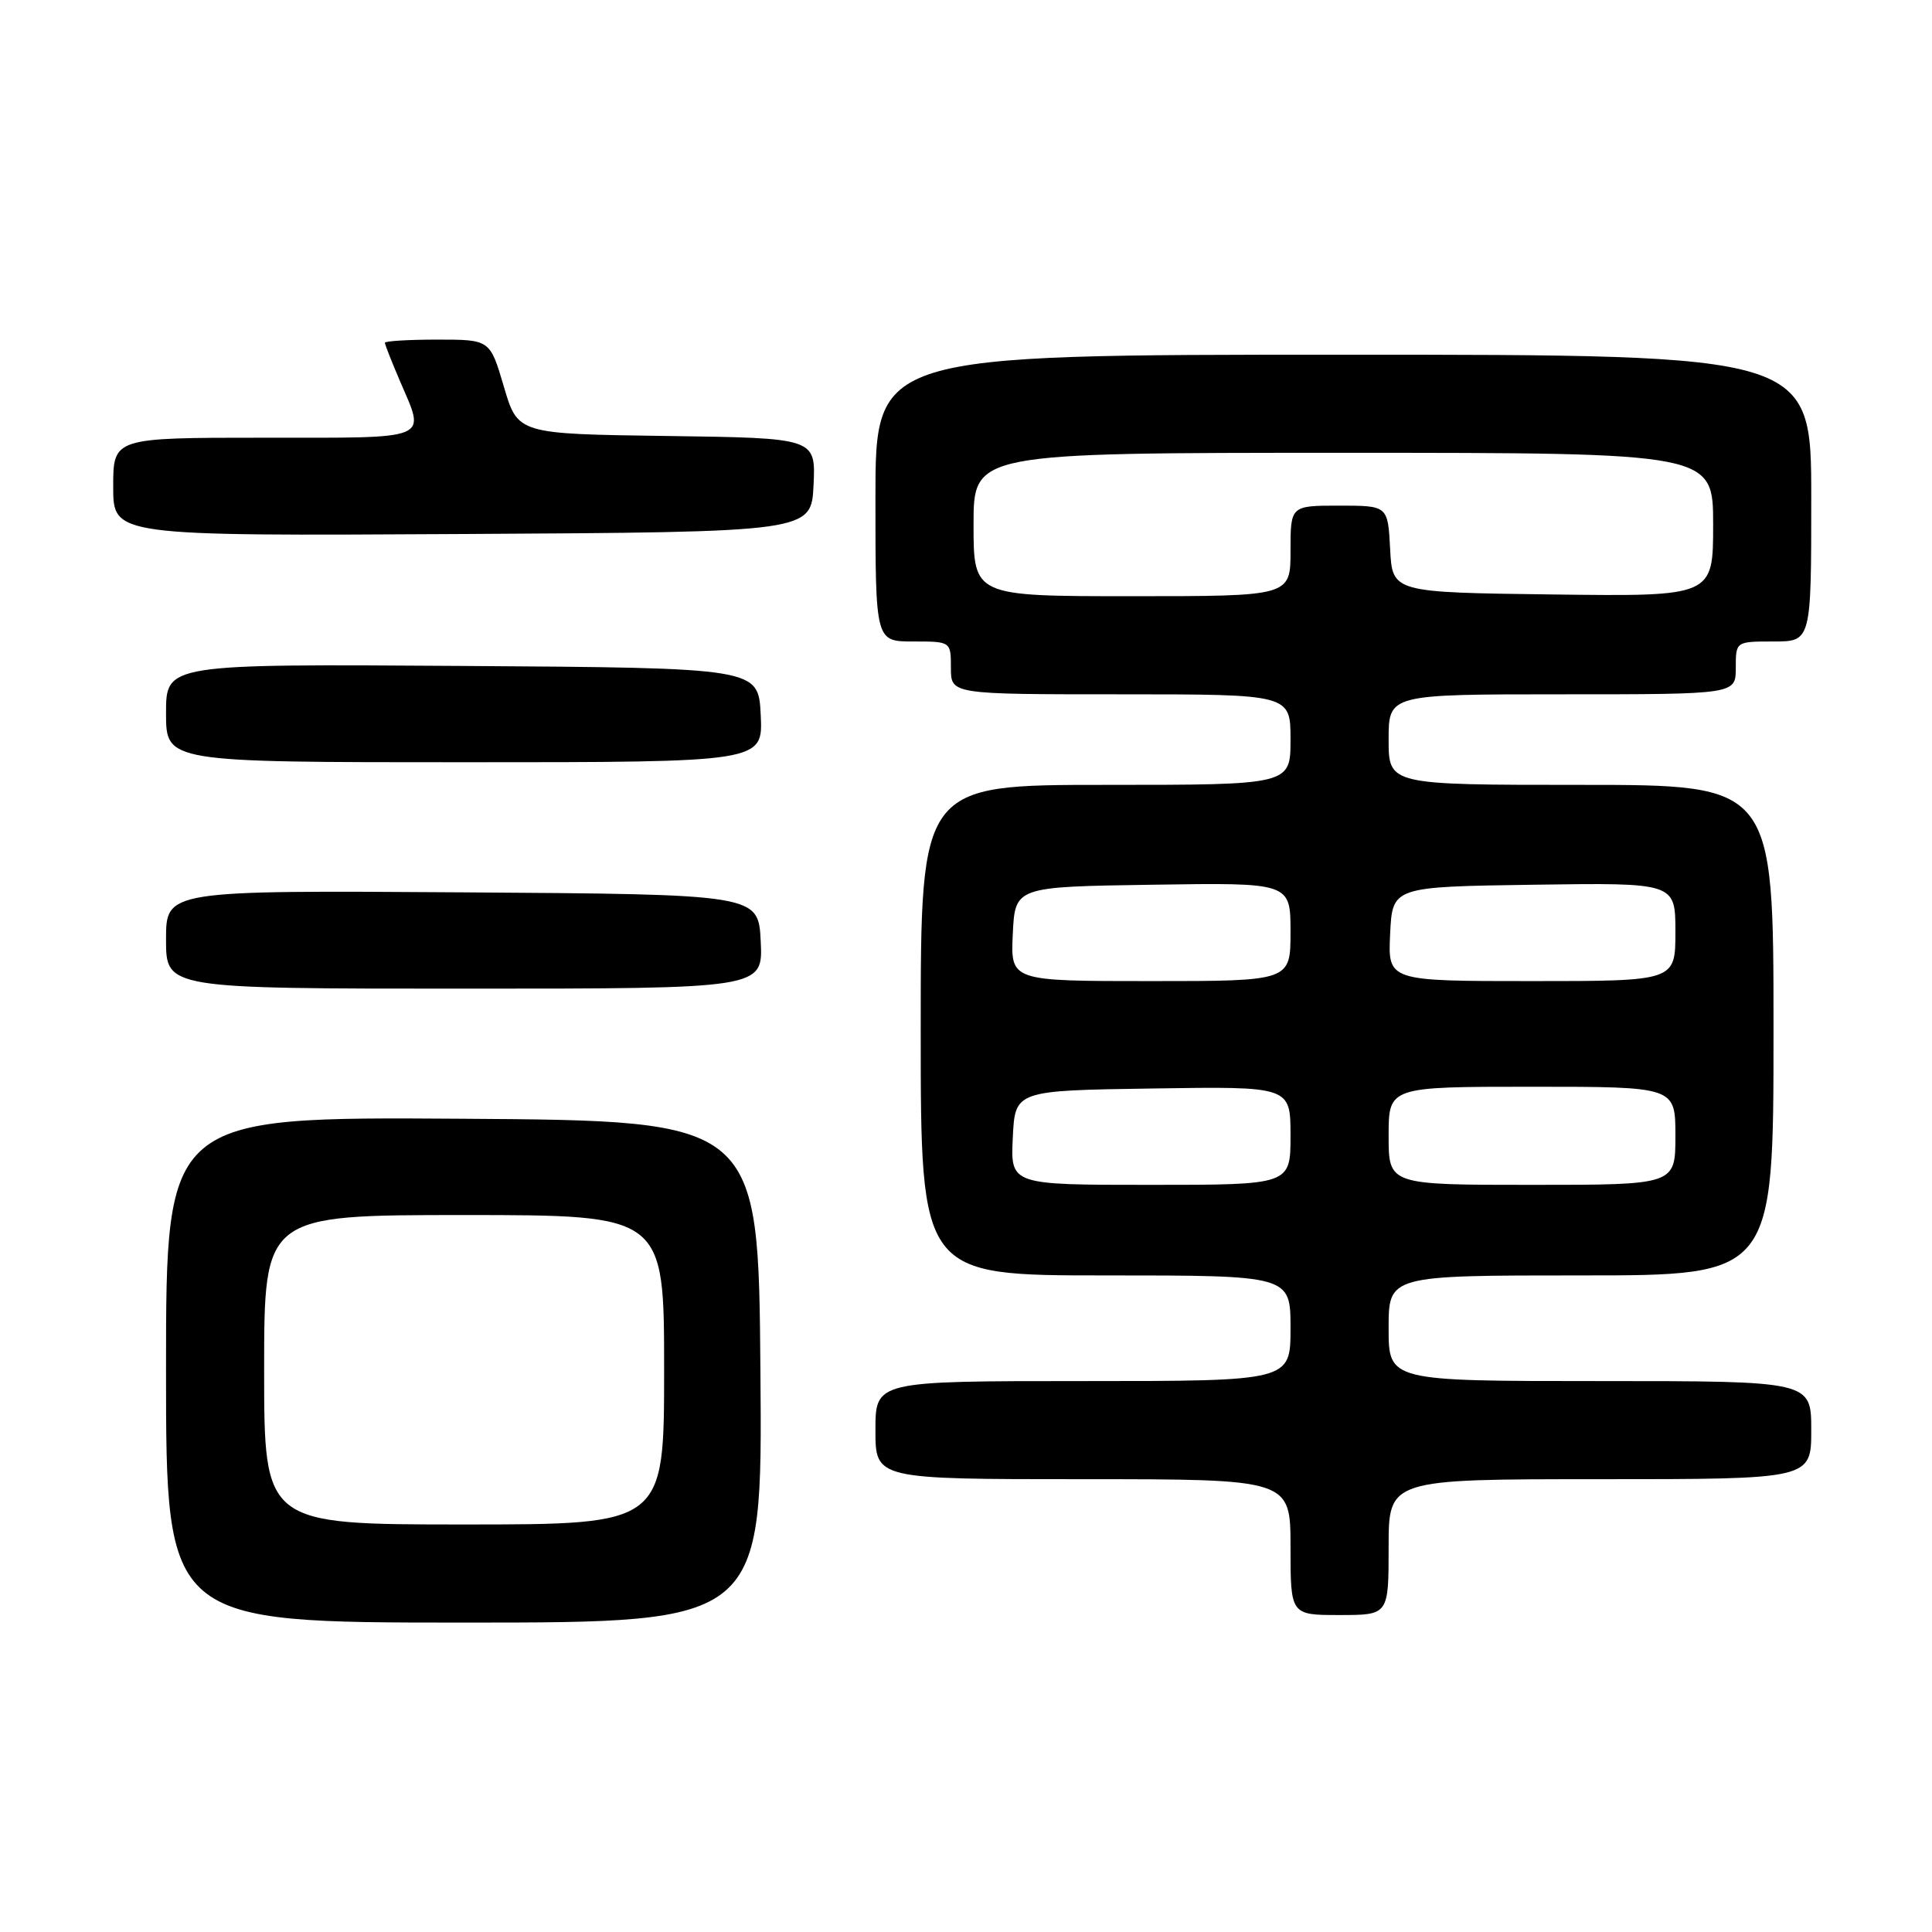 <?xml version="1.0" encoding="UTF-8" standalone="no"?>
<!DOCTYPE svg PUBLIC "-//W3C//DTD SVG 1.1//EN" "http://www.w3.org/Graphics/SVG/1.1/DTD/svg11.dtd" >
<svg xmlns="http://www.w3.org/2000/svg" xmlns:xlink="http://www.w3.org/1999/xlink" version="1.1" viewBox="0 0 256 256">
 <g >
 <path fill="currentColor"
d=" M 100.76 181.75 C 100.50 148.50 100.50 148.50 61.25 148.24 C 22.00 147.98 22.00 147.98 22.00 181.49 C 22.00 215.00 22.00 215.00 61.51 215.00 C 101.03 215.00 101.03 215.00 100.76 181.75 Z  M 184.00 205.00 C 184.00 196.00 184.00 196.00 212.00 196.00 C 240.00 196.00 240.00 196.00 240.00 189.50 C 240.00 183.00 240.00 183.00 212.00 183.00 C 184.00 183.00 184.00 183.00 184.00 176.00 C 184.00 169.00 184.00 169.00 209.50 169.00 C 235.00 169.00 235.00 169.00 235.00 136.50 C 235.00 104.00 235.00 104.00 209.50 104.00 C 184.00 104.00 184.00 104.00 184.00 98.00 C 184.00 92.00 184.00 92.00 207.00 92.00 C 230.00 92.00 230.00 92.00 230.00 88.50 C 230.00 85.00 230.00 85.00 235.00 85.00 C 240.00 85.00 240.00 85.00 240.00 66.00 C 240.00 47.00 240.00 47.00 178.00 47.00 C 116.00 47.00 116.00 47.00 116.00 66.00 C 116.00 85.00 116.00 85.00 121.00 85.00 C 126.00 85.00 126.00 85.00 126.00 88.50 C 126.00 92.00 126.00 92.00 148.50 92.00 C 171.00 92.00 171.00 92.00 171.00 98.00 C 171.00 104.00 171.00 104.00 146.50 104.00 C 122.00 104.00 122.00 104.00 122.00 136.50 C 122.00 169.00 122.00 169.00 146.50 169.00 C 171.00 169.00 171.00 169.00 171.00 176.00 C 171.00 183.00 171.00 183.00 143.50 183.00 C 116.00 183.00 116.00 183.00 116.00 189.50 C 116.00 196.00 116.00 196.00 143.50 196.00 C 171.00 196.00 171.00 196.00 171.00 205.00 C 171.00 214.00 171.00 214.00 177.50 214.00 C 184.00 214.00 184.00 214.00 184.00 205.00 Z  M 100.80 124.75 C 100.50 118.50 100.50 118.50 61.25 118.24 C 22.00 117.98 22.00 117.98 22.00 124.49 C 22.00 131.00 22.00 131.00 61.55 131.00 C 101.10 131.00 101.10 131.00 100.80 124.75 Z  M 100.80 94.75 C 100.50 88.50 100.50 88.50 61.25 88.24 C 22.00 87.98 22.00 87.98 22.00 94.49 C 22.00 101.00 22.00 101.00 61.55 101.00 C 101.10 101.00 101.10 101.00 100.80 94.75 Z  M 107.80 64.27 C 108.09 58.04 108.09 58.04 88.35 57.77 C 68.61 57.50 68.61 57.50 66.77 51.25 C 64.93 45.00 64.93 45.00 57.96 45.00 C 54.13 45.00 51.00 45.19 51.00 45.42 C 51.00 45.65 51.90 47.93 53.00 50.50 C 56.40 58.43 57.42 58.00 35.00 58.00 C 15.00 58.00 15.00 58.00 15.00 64.51 C 15.00 71.02 15.00 71.02 61.25 70.76 C 107.50 70.50 107.50 70.50 107.80 64.27 Z  M 35.00 181.50 C 35.00 161.00 35.00 161.00 61.50 161.00 C 88.00 161.00 88.00 161.00 88.00 181.50 C 88.00 202.00 88.00 202.00 61.50 202.00 C 35.00 202.00 35.00 202.00 35.00 181.50 Z  M 134.20 150.75 C 134.50 144.50 134.50 144.50 152.75 144.23 C 171.00 143.95 171.00 143.95 171.00 150.48 C 171.00 157.00 171.00 157.00 152.45 157.00 C 133.90 157.00 133.90 157.00 134.20 150.75 Z  M 184.00 150.50 C 184.00 144.00 184.00 144.00 203.00 144.00 C 222.00 144.00 222.00 144.00 222.00 150.50 C 222.00 157.00 222.00 157.00 203.00 157.00 C 184.00 157.00 184.00 157.00 184.00 150.50 Z  M 134.20 123.75 C 134.50 117.50 134.50 117.50 152.75 117.23 C 171.00 116.95 171.00 116.95 171.00 123.48 C 171.00 130.00 171.00 130.00 152.45 130.00 C 133.90 130.00 133.90 130.00 134.20 123.75 Z  M 184.20 123.75 C 184.50 117.50 184.50 117.50 203.25 117.23 C 222.00 116.96 222.00 116.96 222.00 123.48 C 222.00 130.00 222.00 130.00 202.95 130.00 C 183.90 130.00 183.90 130.00 184.20 123.75 Z  M 129.00 69.50 C 129.00 60.00 129.00 60.00 178.00 60.00 C 227.00 60.00 227.00 60.00 227.00 69.52 C 227.00 79.04 227.00 79.04 205.75 78.77 C 184.50 78.50 184.50 78.50 184.20 72.75 C 183.90 67.00 183.90 67.00 177.45 67.00 C 171.00 67.00 171.00 67.00 171.00 73.00 C 171.00 79.00 171.00 79.00 150.00 79.00 C 129.00 79.00 129.00 79.00 129.00 69.50 Z "/>
</g>
</svg>